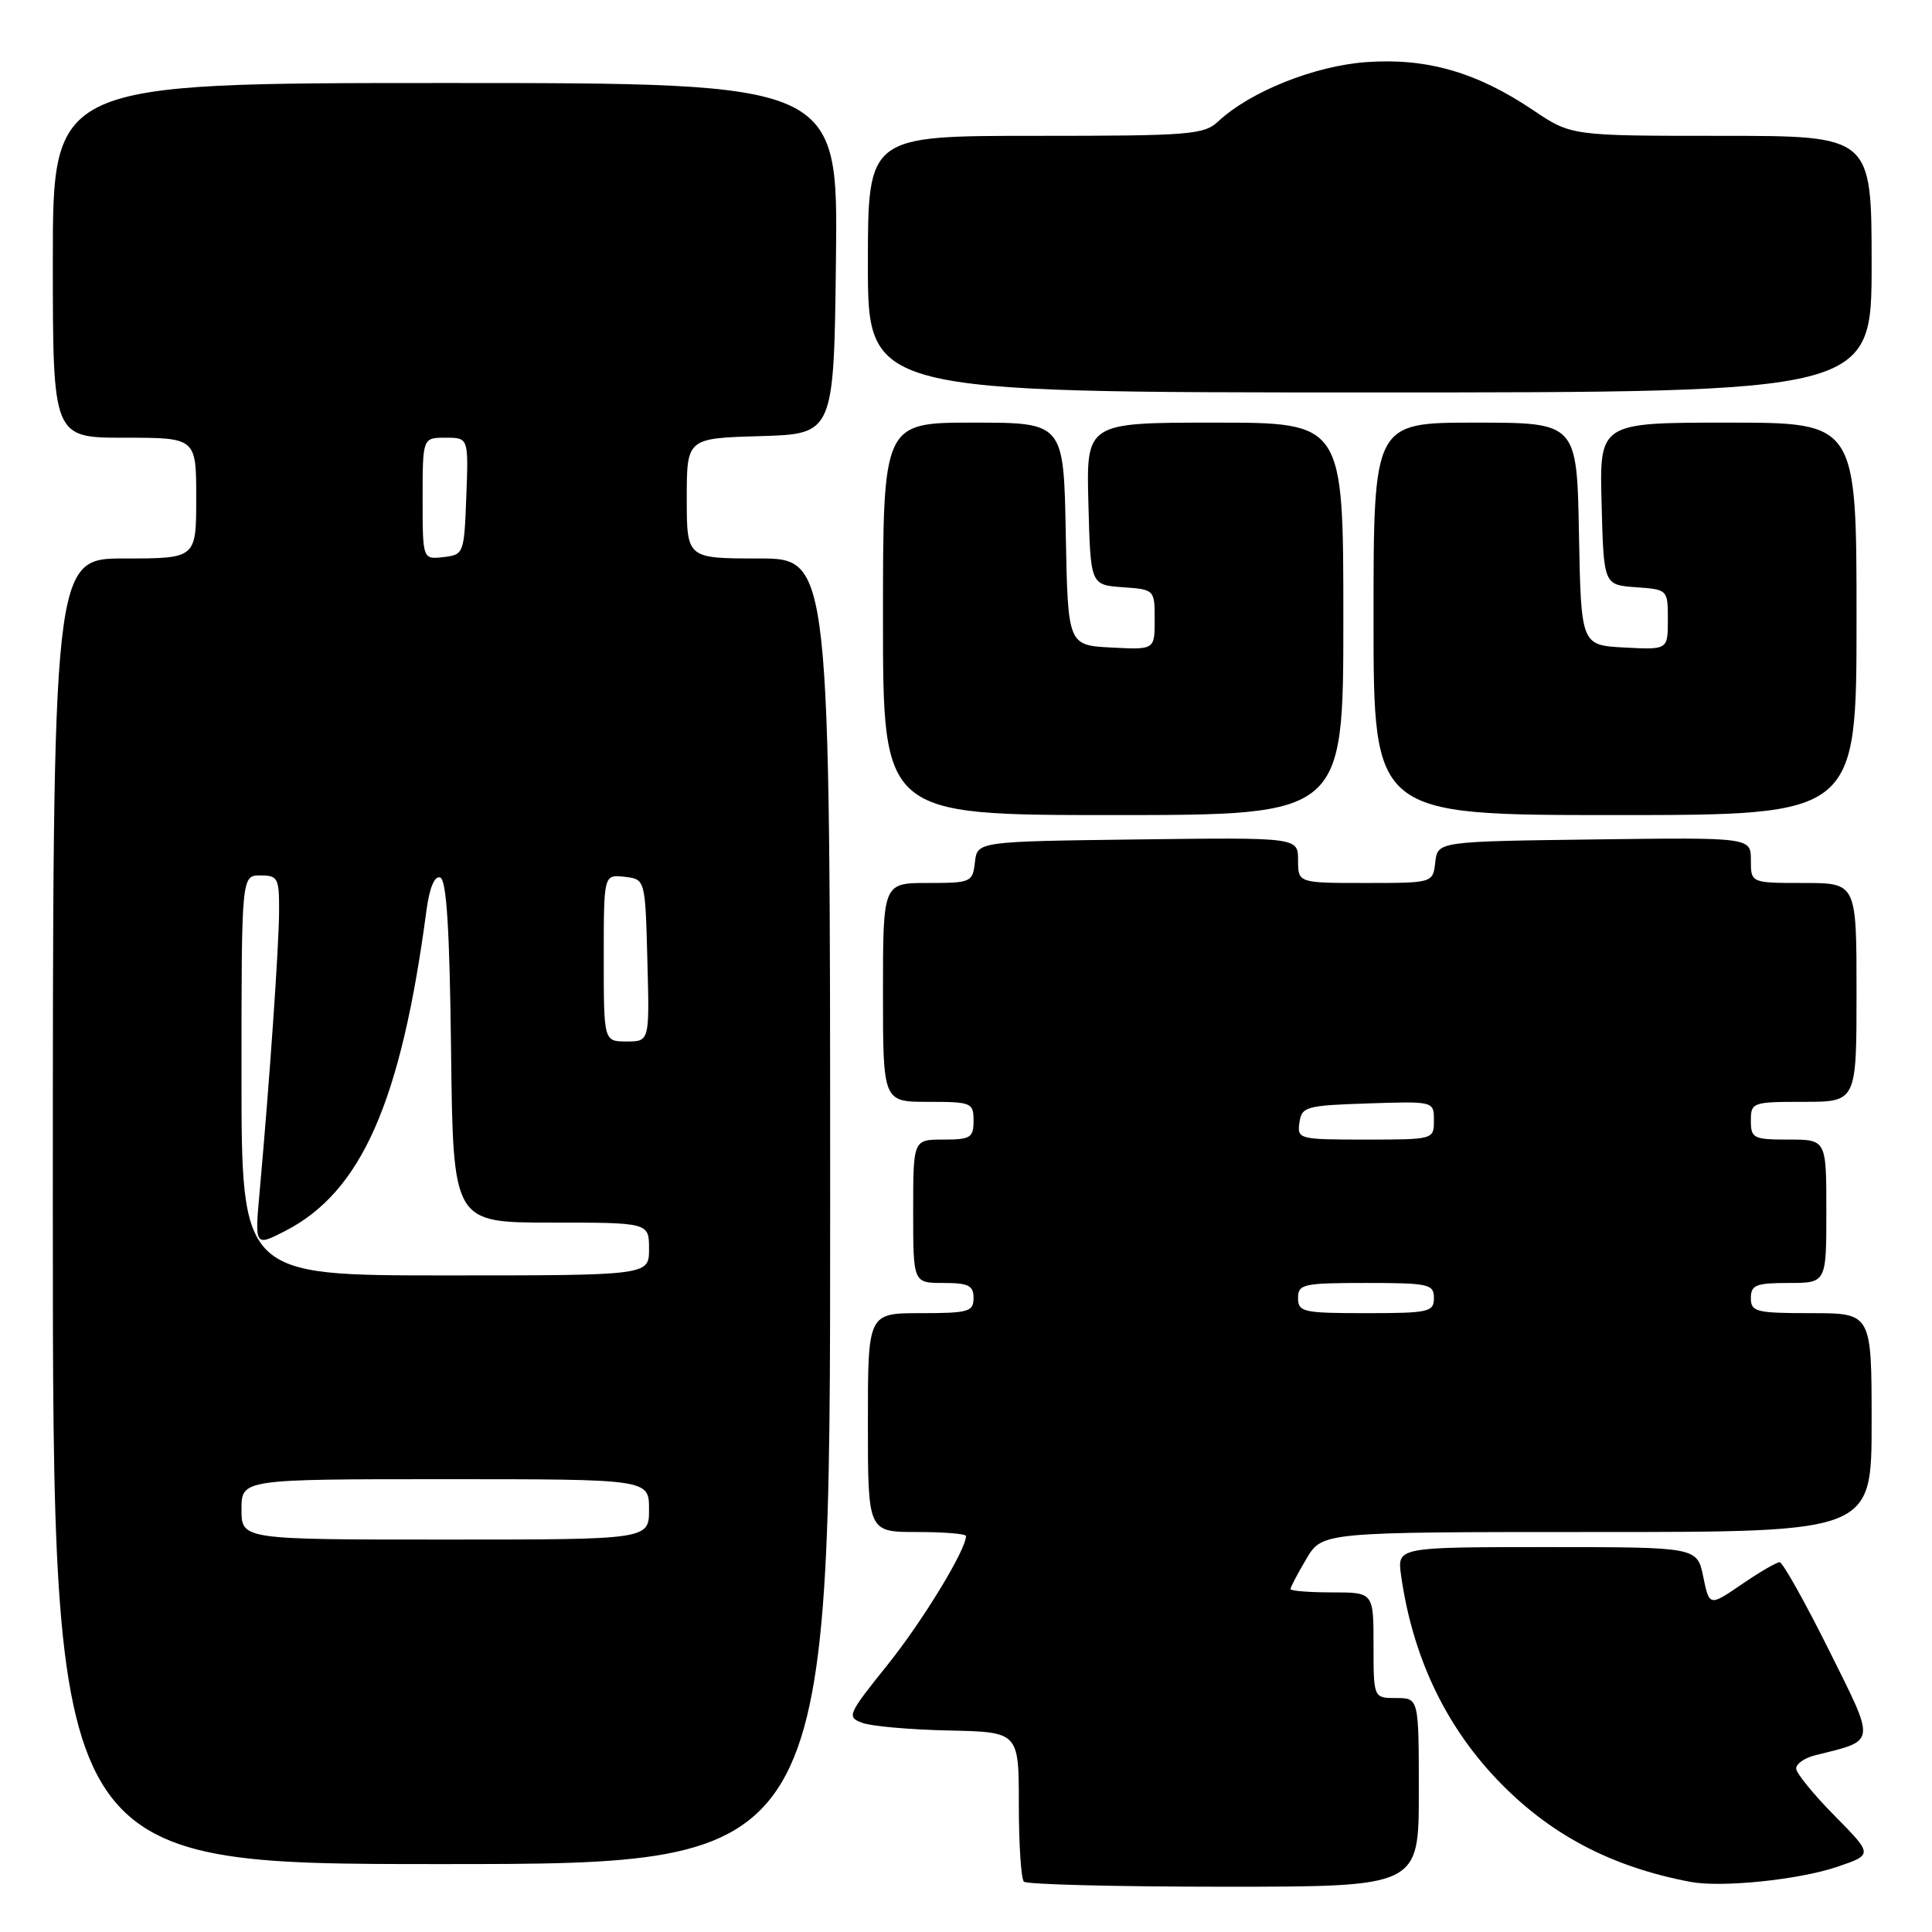 <?xml version="1.0" encoding="UTF-8" standalone="no"?>
<!DOCTYPE svg PUBLIC "-//W3C//DTD SVG 1.1//EN" "http://www.w3.org/Graphics/SVG/1.1/DTD/svg11.dtd" >
<svg xmlns="http://www.w3.org/2000/svg" xmlns:xlink="http://www.w3.org/1999/xlink" version="1.1" viewBox="0 0 256 256">
 <g >
 <path fill="currentColor"
d=" M 188.00 237.50 C 188.00 225.00 188.00 225.00 185.00 225.00 C 182.00 225.00 182.00 225.00 182.00 218.00 C 182.00 211.00 182.00 211.00 176.50 211.00 C 173.47 211.00 171.00 210.80 171.00 210.56 C 171.00 210.31 171.94 208.51 173.10 206.56 C 175.20 203.00 175.20 203.00 211.60 203.00 C 248.00 203.00 248.00 203.00 248.00 188.50 C 248.00 174.00 248.00 174.00 240.00 174.00 C 232.67 174.00 232.00 173.83 232.00 172.00 C 232.00 170.27 232.67 170.00 237.00 170.00 C 242.00 170.00 242.00 170.00 242.00 160.50 C 242.00 151.00 242.00 151.00 237.00 151.00 C 232.33 151.00 232.00 150.83 232.00 148.50 C 232.00 146.07 232.20 146.00 239.00 146.00 C 246.00 146.00 246.00 146.00 246.00 131.50 C 246.00 117.00 246.00 117.00 239.00 117.00 C 232.00 117.00 232.00 117.00 232.00 113.98 C 232.00 110.96 232.00 110.96 211.25 111.23 C 190.50 111.50 190.50 111.50 190.18 114.25 C 189.87 117.00 189.87 117.00 180.93 117.00 C 172.00 117.00 172.00 117.00 172.00 113.98 C 172.00 110.96 172.00 110.96 150.75 111.23 C 129.50 111.50 129.50 111.50 129.18 114.25 C 128.88 116.91 128.66 117.00 122.93 117.00 C 117.00 117.00 117.00 117.00 117.00 131.50 C 117.00 146.00 117.00 146.00 123.00 146.00 C 128.73 146.00 129.00 146.11 129.00 148.50 C 129.00 150.75 128.60 151.00 125.00 151.00 C 121.00 151.00 121.00 151.00 121.00 160.50 C 121.00 170.00 121.00 170.00 125.00 170.00 C 128.33 170.00 129.00 170.33 129.00 172.00 C 129.00 173.81 128.33 174.00 122.00 174.00 C 115.00 174.00 115.00 174.00 115.00 188.50 C 115.00 203.00 115.00 203.00 121.50 203.00 C 125.08 203.00 128.00 203.24 128.00 203.53 C 128.00 205.37 122.26 214.79 117.59 220.62 C 112.31 227.19 112.17 227.52 114.27 228.29 C 115.47 228.74 120.63 229.19 125.73 229.30 C 135.00 229.50 135.00 229.50 135.00 239.08 C 135.00 244.35 135.30 248.97 135.67 249.33 C 136.03 249.70 147.96 250.00 162.17 250.00 C 188.00 250.00 188.00 250.00 188.00 237.50 Z  M 243.45 247.36 C 248.18 245.75 248.18 245.75 243.09 240.59 C 240.29 237.76 238.00 234.94 238.00 234.33 C 238.00 233.72 239.11 232.94 240.46 232.60 C 248.72 230.53 248.62 231.27 242.28 218.52 C 239.12 212.19 236.21 207.00 235.81 207.00 C 235.40 207.00 233.14 208.32 230.79 209.93 C 226.50 212.86 226.50 212.86 225.69 208.93 C 224.88 205.00 224.88 205.00 205.00 205.00 C 185.13 205.00 185.13 205.00 185.65 208.75 C 187.15 219.36 191.38 228.40 198.23 235.65 C 205.16 242.98 213.37 247.35 224.00 249.36 C 228.11 250.14 238.40 249.08 243.45 247.36 Z  M 110.00 160.50 C 110.00 74.00 110.00 74.00 100.50 74.00 C 91.00 74.00 91.00 74.00 91.00 66.04 C 91.00 58.07 91.00 58.07 100.75 57.79 C 110.50 57.50 110.50 57.50 110.77 34.25 C 111.04 11.00 111.04 11.00 59.02 11.00 C 7.00 11.00 7.00 11.00 7.00 34.50 C 7.00 58.00 7.00 58.00 16.50 58.00 C 26.00 58.00 26.00 58.00 26.00 66.00 C 26.00 74.00 26.00 74.00 16.50 74.00 C 7.00 74.00 7.00 74.00 7.00 160.50 C 7.00 247.00 7.00 247.00 58.50 247.00 C 110.00 247.00 110.00 247.00 110.00 160.50 Z  M 178.00 82.00 C 178.00 56.00 178.00 56.00 160.97 56.00 C 143.93 56.00 143.93 56.00 144.22 66.75 C 144.50 77.50 144.50 77.50 148.75 77.81 C 152.99 78.11 153.00 78.13 153.00 82.11 C 153.00 86.10 153.00 86.10 147.25 85.80 C 141.50 85.50 141.50 85.50 141.22 70.75 C 140.95 56.00 140.95 56.00 128.97 56.00 C 117.00 56.00 117.00 56.00 117.00 82.00 C 117.00 108.00 117.00 108.00 147.50 108.00 C 178.00 108.00 178.00 108.00 178.00 82.00 Z  M 246.00 82.00 C 246.00 56.00 246.00 56.00 228.97 56.00 C 211.93 56.00 211.93 56.00 212.22 66.75 C 212.50 77.50 212.50 77.50 216.75 77.81 C 220.99 78.11 221.00 78.13 221.00 82.11 C 221.00 86.10 221.00 86.10 215.25 85.80 C 209.50 85.50 209.50 85.50 209.22 70.75 C 208.95 56.00 208.95 56.00 195.47 56.00 C 182.00 56.00 182.00 56.00 182.00 82.00 C 182.00 108.00 182.00 108.00 214.00 108.00 C 246.00 108.00 246.00 108.00 246.00 82.00 Z  M 248.00 35.00 C 248.00 18.00 248.00 18.00 228.10 18.00 C 208.20 18.00 208.20 18.00 203.14 14.59 C 195.66 9.56 189.05 7.66 181.05 8.23 C 174.19 8.72 165.67 12.13 161.44 16.07 C 159.53 17.86 157.70 18.00 137.19 18.00 C 115.00 18.00 115.00 18.00 115.00 35.00 C 115.00 52.00 115.00 52.00 181.50 52.00 C 248.00 52.00 248.00 52.00 248.00 35.00 Z  M 172.00 172.00 C 172.00 170.15 172.67 170.00 181.00 170.00 C 189.33 170.00 190.00 170.15 190.00 172.00 C 190.00 173.85 189.33 174.00 181.00 174.00 C 172.67 174.00 172.00 173.85 172.00 172.00 Z  M 172.18 148.75 C 172.48 146.64 173.04 146.48 181.25 146.21 C 190.00 145.92 190.00 145.92 190.00 148.46 C 190.00 150.99 189.98 151.00 180.93 151.00 C 172.10 151.00 171.87 150.94 172.18 148.75 Z  M 32.00 200.00 C 32.00 196.00 32.00 196.00 59.00 196.00 C 86.00 196.00 86.00 196.00 86.00 200.00 C 86.00 204.00 86.00 204.00 59.00 204.00 C 32.00 204.00 32.00 204.00 32.00 200.00 Z  M 32.00 142.50 C 32.00 116.00 32.00 116.00 34.50 116.00 C 36.82 116.00 37.00 116.34 36.98 120.75 C 36.96 125.40 35.72 143.27 34.41 157.83 C 33.75 165.17 33.75 165.17 37.75 163.13 C 47.87 157.96 53.13 146.07 56.50 120.69 C 56.90 117.65 57.58 116.02 58.32 116.27 C 59.17 116.56 59.58 123.01 59.77 139.33 C 60.04 162.00 60.04 162.00 73.02 162.00 C 86.00 162.00 86.00 162.00 86.00 165.50 C 86.00 169.00 86.00 169.00 59.00 169.00 C 32.00 169.00 32.00 169.00 32.00 142.50 Z  M 80.00 126.93 C 80.00 115.87 80.00 115.87 82.75 116.18 C 85.50 116.50 85.50 116.50 85.78 127.25 C 86.07 138.00 86.07 138.00 83.03 138.00 C 80.00 138.00 80.00 138.00 80.00 126.93 Z  M 56.00 66.07 C 56.00 58.00 56.00 58.00 59.04 58.00 C 62.08 58.00 62.08 58.00 61.79 65.75 C 61.50 73.38 61.46 73.50 58.75 73.82 C 56.00 74.13 56.00 74.13 56.00 66.07 Z "/>
</g>
</svg>